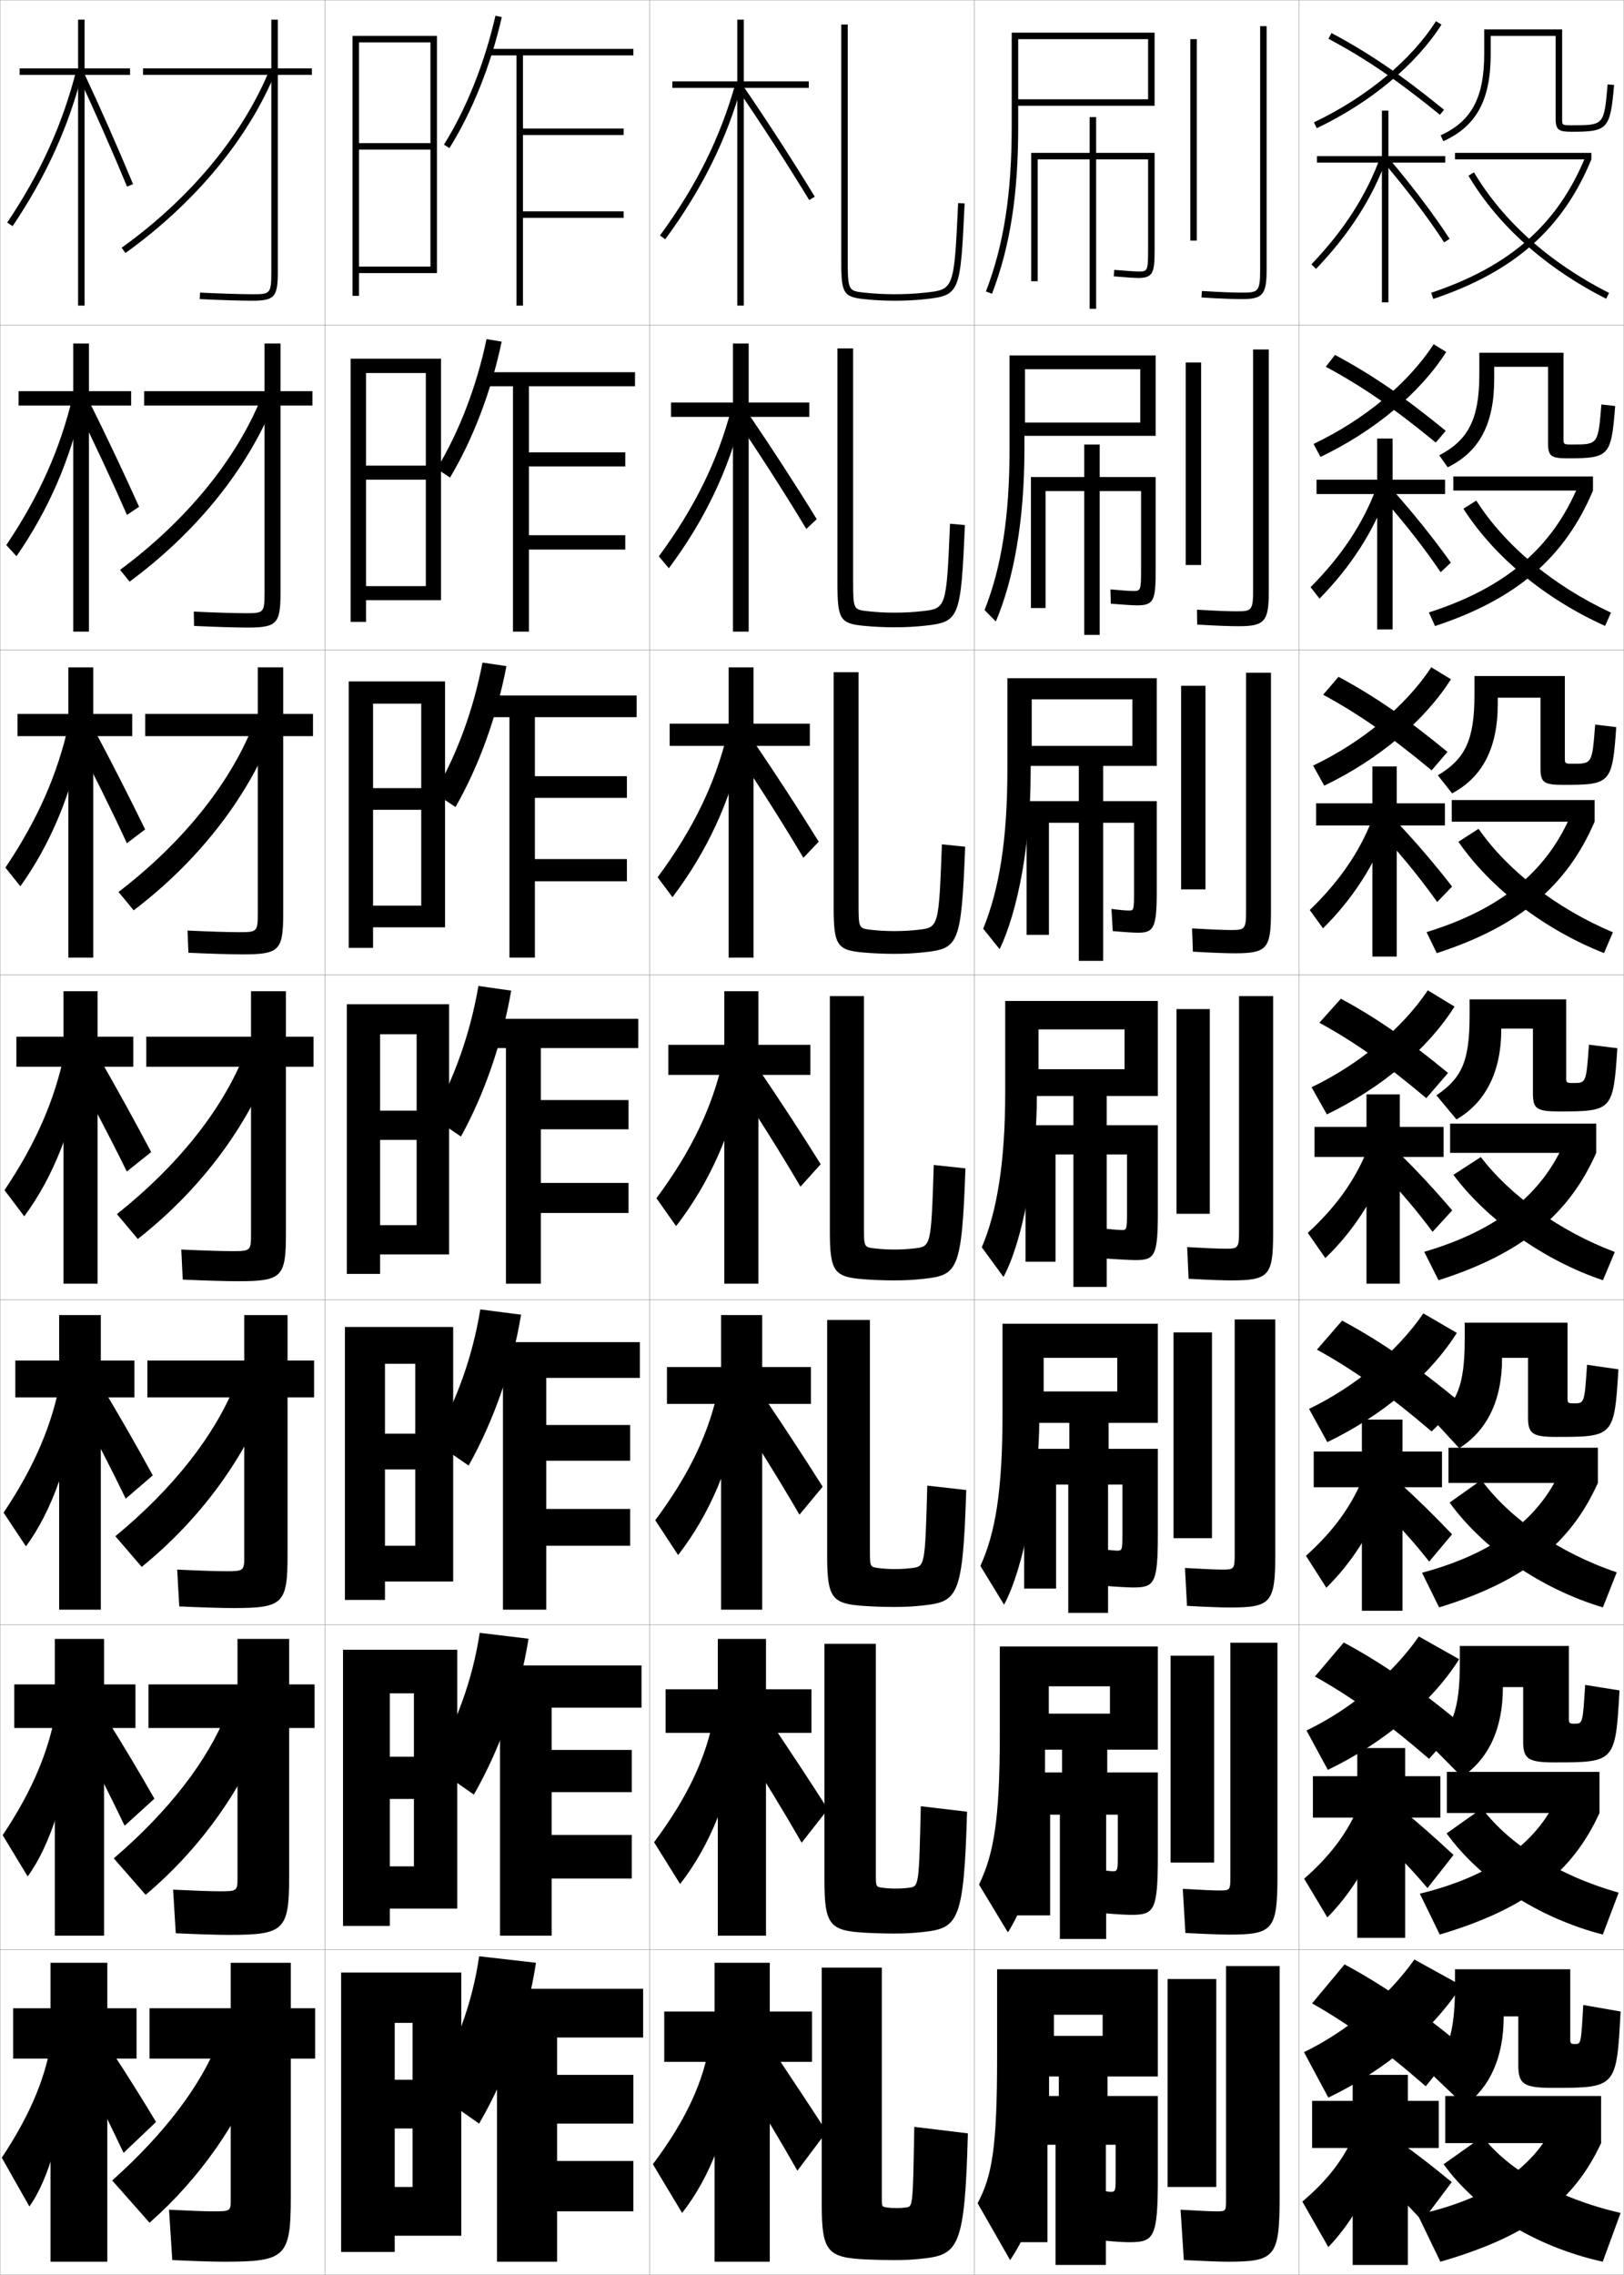 <?xml version="1.0" encoding="utf-8"?>
<!-- Generator: Adobe Illustrator 11 Build 225, SVG Export Plug-In . SVG Version: 6.0.0 Build 78)  -->
<!DOCTYPE svg PUBLIC "-//W3C//DTD SVG 1.0//EN"    "http://www.w3.org/TR/2001/REC-SVG-20010904/DTD/svg10.dtd">
<svg  xmlns="http://www.w3.org/2000/svg" xmlns:xlink="http://www.w3.org/1999/xlink" xmlns:a="http://ns.adobe.com/AdobeSVGViewerExtensions/3.0/"
	 width="500.1" height="700.1" viewBox="0 0 500.1 700.1"
	 overflow="visible" enable-background="new 0 0 500.1 700.1" xml:space="preserve">
		<g id="glyphs">
			<g>
				<rect x="0.05" y="0.05" fill="none" stroke="#999999" stroke-width="0.1" width="100" height="100"/> 
				<rect x="0.05" y="100.05" fill="none" stroke="#999999" stroke-width="0.1" width="100" height="100"/> 
				<rect x="0.05" y="200.05" fill="none" stroke="#999999" stroke-width="0.1" width="100" height="100"/> 
				<rect x="0.05" y="300.05" fill="none" stroke="#999999" stroke-width="0.1" width="100" height="100"/> 
				<rect x="0.05" y="400.05" fill="none" stroke="#999999" stroke-width="0.1" width="100" height="100"/> 
				<rect x="0.05" y="500.05" fill="none" stroke="#999999" stroke-width="0.1" width="100" height="100"/> 
				<rect x="0.05" y="600.05" fill="none" stroke="#999999" stroke-width="0.1" width="100" height="100"/> 
				<rect x="100.05" y="0.05" fill="none" stroke="#999999" stroke-width="0.1" width="100" height="100"/> 
				<rect x="100.05" y="100.05" fill="none" stroke="#999999" stroke-width="0.1" width="100" height="100"/> 
				<rect x="100.05" y="200.05" fill="none" stroke="#999999" stroke-width="0.1" width="100" height="100"/> 
				<rect x="100.05" y="300.05" fill="none" stroke="#999999" stroke-width="0.1" width="100" height="100"/> 
				<rect x="100.05" y="400.05" fill="none" stroke="#999999" stroke-width="0.1" width="100" height="100"/> 
				<rect x="100.05" y="500.05" fill="none" stroke="#999999" stroke-width="0.1" width="100" height="100"/> 
				<rect x="100.05" y="600.05" fill="none" stroke="#999999" stroke-width="0.1" width="100" height="100"/> 
				<rect x="200.05" y="0.05" fill="none" stroke="#999999" stroke-width="0.1" width="100" height="100"/> 
				<rect x="200.05" y="100.05" fill="none" stroke="#999999" stroke-width="0.1" width="100" height="100"/> 
				<rect x="200.05" y="200.05" fill="none" stroke="#999999" stroke-width="0.1" width="100" height="100"/> 
				<rect x="200.05" y="300.05" fill="none" stroke="#999999" stroke-width="0.1" width="100" height="100"/> 
				<rect x="200.05" y="400.05" fill="none" stroke="#999999" stroke-width="0.1" width="100" height="100"/> 
				<rect x="200.05" y="500.05" fill="none" stroke="#999999" stroke-width="0.1" width="100" height="100"/> 
				<rect x="200.05" y="600.05" fill="none" stroke="#999999" stroke-width="0.1" width="100" height="100"/> 
				<rect x="300.05" y="0.05" fill="none" stroke="#999999" stroke-width="0.1" width="100" height="100"/> 
				<rect x="300.05" y="100.05" fill="none" stroke="#999999" stroke-width="0.1" width="100" height="100"/> 
				<rect x="300.05" y="200.05" fill="none" stroke="#999999" stroke-width="0.1" width="100" height="100"/> 
				<rect x="300.05" y="300.05" fill="none" stroke="#999999" stroke-width="0.1" width="100" height="100"/> 
				<rect x="300.05" y="400.05" fill="none" stroke="#999999" stroke-width="0.1" width="100" height="100"/> 
				<rect x="300.05" y="500.05" fill="none" stroke="#999999" stroke-width="0.1" width="100" height="100"/> 
				<rect x="300.05" y="600.05" fill="none" stroke="#999999" stroke-width="0.1" width="100" height="100"/> 
				<rect x="400.05" y="0.05" fill="none" stroke="#999999" stroke-width="0.1" width="100" height="100"/> 
				<rect x="400.05" y="100.05" fill="none" stroke="#999999" stroke-width="0.1" width="100" height="100"/> 
				<rect x="400.05" y="200.05" fill="none" stroke="#999999" stroke-width="0.1" width="100" height="100"/> 
				<rect x="400.05" y="300.05" fill="none" stroke="#999999" stroke-width="0.1" width="100" height="100"/> 
				<rect x="400.05" y="400.05" fill="none" stroke="#999999" stroke-width="0.1" width="100" height="100"/> 
				<rect x="400.05" y="500.05" fill="none" stroke="#999999" stroke-width="0.1" width="100" height="100"/> 
				<rect x="400.05" y="600.05" fill="none" stroke="#999999" stroke-width="0.1" width="100" height="100"/> 
			</g>
			<g>
				<g>
					<path d="M96.05,21.05h-10.5v-15h-2v15h-39.5v2h39.5v60.5c0,7-0.339,7-6,7
						c-3.332,0-10.041-0.21-15.951-0.499l-0.098,1.998
						c5.939,0.29,12.688,0.501,16.049,0.501c7.028,0,8-1.094,8-9v-60.5h10.5V21.05z"/>
					<path d="M37.467,76.237l1.166,1.625c21.468-15.407,37.927-35.272,46.343-55.936
						l-1.852-0.754C74.848,41.491,58.633,61.047,37.467,76.237z"/>
				</g>
				<g>
					<path d="M44.383,120.383v4.417h37.083v57.5c0,6.373-0.278,6.417-5.917,6.417
						c-3.234,0-9.76-0.204-15.876-0.5l0.085,4.416
						c6.338,0.299,12.948,0.5,16.374,0.5c9.175,0,10.25-1.147,10.25-10.833v-57.5
						h9.833v-4.417h-9.833v-14.667h-4.917v14.667H44.383z"/>
					<path d="M36.98,175.373l2.92,3.637c20.469-15.105,36.185-34.528,44.452-54.947
						l-3.908-1.661C72.665,141.545,57.339,160.284,36.98,175.373z"/>
				</g>
				<g>
					<path d="M44.716,219.716v6.833h34.667v54.5c0,5.744-0.217,5.833-5.833,5.833
						c-3.135,0-9.477-0.198-15.801-0.5l0.269,6.833
						c6.736,0.308,13.208,0.5,16.699,0.5c11.322,0,12.5-1.201,12.5-12.667
						v-54.5h9.167v-6.833h-9.167v-14.333h-7.833v14.333H44.716z"/>
					<path d="M36.495,274.508l4.674,5.649c19.47-14.804,34.442-33.783,42.562-53.958
						l-5.965-2.567C70.484,241.599,56.046,259.521,36.495,274.508z"/>
				</g>
				<g>
					<path d="M45.05,319.05v9.25h32.25v51.5c0,5.116-0.155,5.25-5.75,5.25
						c-3.036,0-9.195-0.191-15.726-0.5l0.451,9.25c7.135,0.316,13.468,0.5,17.024,0.5
						c13.469,0,14.75-1.255,14.75-14.5v-51.5h8.5v-9.25h-8.5v-14h-10.75v14H45.05z"/>
					<path d="M36.009,373.644l6.428,7.66c18.471-14.502,32.699-33.039,40.672-52.968
						l-8.021-3.474C68.302,341.653,54.752,358.758,36.009,373.644z"/>
				</g>
				<g>
					<path d="M71.883,494.883c15.283,0,16.667-1.31,16.667-16.333v-48.5h8.167v-11.334
						h-8.167v-13.999H75.216v13.999H45.383v11.334h29.833v48.833
						c0,4.555-0.133,4.667-5.666,4.667c-2.82,0-8.555-0.189-14.984-0.5l0.634,11.333
						C62.424,494.708,68.4,494.883,71.883,494.883z"/>
					<path d="M35.522,472.778l8.119,9.44c17.471-14.2,30.957-32.294,38.781-51.979
						l-10.014-4.149C66.119,441.707,53.458,457.994,35.522,472.778z"/>
				</g>
				<g>
					<path d="M70.466,595.467c17.097,0,18.583-1.364,18.583-18.167v-45.5h7.833v-13.417
						h-7.833v-14H73.133v14H45.716v13.417h27.417v46.167
						c0,3.993-0.11,4.083-5.583,4.083c-2.603,0-7.914-0.187-14.242-0.5L54.125,594.967
						C61.439,595.301,67.057,595.467,70.466,595.467z"/>
					<path d="M35.036,571.914l9.809,11.221c16.472-13.898,29.214-31.551,36.891-50.99
						l-12.007-4.824C63.937,541.762,52.165,557.231,35.036,571.914z"/>
				</g>
				<g>
					<path d="M69.05,696.05c18.911,0,20.5-1.419,20.5-20v-42.5h7.5v-15.5h-7.5v-14h-18.5v14h-25v15.5h25v43.5
						c0,3.432-0.088,3.5-5.5,3.5c-2.387,0-7.272-0.184-13.5-0.5l1,15.5
						C60.454,695.893,65.714,696.05,69.05,696.05z"/>
					<path d="M67.05,628.55c-5.295,13.266-16.179,27.919-32.5,42.5l11.5,13
						c15.473-13.597,27.471-30.806,35-50L67.05,628.55z"/>
				</g>
			</g>
			<g>
				<polygon points="134.55,84.05 134.55,11.05 108.55,11.05 108.55,91.05 
					110.55,91.05 110.55,13.05 132.55,13.05 132.55,44.05 110.55,44.05 
					110.55,46.05 132.55,46.05 132.55,82.05 110.55,82.05 110.55,84.05 "/>
				<polygon points="135.8,184.716 135.8,110.383 107.966,110.383 107.966,191.383 
					112.716,191.383 112.716,114.799 131.133,114.799 131.133,143.3 112.716,143.3 
					112.716,147.633 131.133,147.633 131.133,180.383 112.716,180.383 112.716,184.716 "/>
				<polygon points="137.05,285.383 137.05,209.717 107.383,209.717 107.383,291.716 
					114.883,291.716 114.883,216.55 129.716,216.55 129.716,242.55 114.883,242.55 
					114.883,249.216 129.716,249.216 129.716,278.716 114.883,278.716 114.883,285.383 "/>
				<polygon points="138.3,386.05 138.3,309.05 106.8,309.05 106.8,392.05 
					117.05,392.05 117.05,318.3 128.3,318.3 128.3,341.8 117.05,341.8 
					117.05,350.8 128.3,350.8 128.3,377.05 117.05,377.05 117.05,386.05 "/>
				<polygon points="139.55,486.717 139.55,408.383 106.216,408.383 106.216,492.383 
					118.549,492.383 118.549,419.716 127.883,419.716 127.883,441.217 118.549,441.217 
					118.549,452.217 127.883,452.217 127.883,475.717 118.549,475.717 118.549,486.717 "/>
				<polygon points="140.8,587.383 140.8,507.717 105.633,507.717 105.633,592.717 
					120.05,592.717 120.05,521.133 127.466,521.133 127.466,540.633 120.05,540.633 
					120.05,553.633 127.466,553.633 127.466,574.383 120.05,574.383 120.05,587.383 "/>
				<polygon points="142.05,688.05 142.05,607.05 105.05,607.05 105.05,693.05 
					121.55,693.05 121.55,622.55 127.05,622.55 127.05,640.05 121.55,640.05 
					121.55,655.05 127.05,655.05 127.05,673.05 121.55,673.05 121.55,688.05 "/>
			</g>
			<g>
				<path d="M136.702,44.519l1.695,1.062c7.018-11.199,12.745-25.514,16.127-40.309
					l-1.949-0.445C149.241,19.409,143.604,33.505,136.702,44.519z"/>
				<polygon points="195.05,17.05 195.05,15.05 150.55,15.05 150.55,17.05 
					159.05,17.05 159.05,94.05 161.05,94.05 161.05,67.05 192.05,67.05 
					192.05,65.05 161.05,65.05 161.05,41.55 192.05,41.55 192.05,39.55 
					161.05,39.55 161.05,17.05 "/>
			</g>
			<g>
				<g>
					<path d="M165.05,604.05c-2.567,16.872-8.666,34.211-17.5,49.5l-15-10.5
						c7.855-12.732,12.954-26.708,15-41L165.05,604.05z"/>
					<g>
						<polygon points="171.55,665.05 171.55,653.55 195.05,653.55 195.05,638.55 
							171.55,638.55 171.55,627.05 198.05,627.05 198.05,612.05 149.05,612.05 
							149.05,627.05 153.05,627.05 153.05,696.05 171.55,696.05 171.55,680.55 
							195.05,680.55 195.05,665.05 "/>
					</g>
				</g>
				<g>
					<path d="M132.992,543.294c7.5-12.445,12.545-26.441,14.733-40.781l15.03,1.811
						c-2.624,16.527-8.503,33.361-16.823,47.969L132.992,543.294z"/>
					<polygon points="197.55,525.55 197.55,512.55 148.717,512.55 148.717,525.55 
						153.967,525.55 153.967,595.716 169.883,595.716 169.883,578.134 194.55,578.134 
						194.55,564.716 169.883,564.716 169.883,551.55 194.55,551.55 194.55,538.55 
						169.883,538.55 169.883,525.55 "/>
				</g>
				<g>
					<path d="M133.434,443.539c7.145-12.159,12.136-26.175,14.467-40.563l12.56,1.622
						c-2.68,16.181-8.34,32.511-16.146,46.437L133.434,443.539z"/>
					<polygon points="197.05,424.05 197.05,413.05 148.383,413.05 148.383,424.05 
						154.883,424.05 154.883,495.383 168.216,495.383 168.216,475.717 194.05,475.717 
						194.05,464.383 168.216,464.383 168.216,449.55 194.05,449.55 194.05,438.55 
						168.216,438.55 168.216,424.05 "/>
				</g>
			</g>
			<g>
				<g>
					<path d="M134.51,144.273c6.864-11.3,12.268-25.375,15.315-39.909l4.663,0.774
						c-3.167,15.142-8.799,29.96-15.908,41.84L134.51,144.273z"/>
					<polygon points="195.549,118.883 195.549,114.549 149.716,114.549 149.716,118.883 
						157.966,118.883 157.966,194.383 162.883,194.383 162.883,169.133 192.549,169.133 
						192.549,164.716 162.883,164.716 162.883,143.549 192.549,143.549 192.549,139.216 
						162.883,139.216 162.883,118.883 "/>
				</g>
				<g>
					<path d="M133.818,244.029c6.827-11.586,11.998-25.642,14.758-40.127l7.376,1.104
						c-2.952,15.488-8.488,30.81-15.688,43.373L133.818,244.029z"/>
					<polygon points="196.05,220.716 196.05,214.05 148.883,214.05 148.883,220.716 
						156.883,220.716 156.883,294.716 164.716,294.716 164.716,271.216 193.05,271.216 
						193.05,264.383 164.716,264.383 164.716,245.55 193.05,245.55 193.05,238.883 
						164.716,238.883 164.716,220.716 "/>
				</g>
				<g>
					<path d="M133.126,343.784c6.789-11.873,11.727-25.908,14.201-40.346l10.09,1.434
						c-2.736,15.834-8.177,31.66-15.469,44.904L133.126,343.784z"/>
					<polygon points="196.55,322.55 196.55,313.55 148.05,313.55 148.05,322.55 
						155.8,322.55 155.8,395.05 166.55,395.05 166.55,373.3 193.55,373.3 
						193.55,364.05 166.55,364.05 166.55,347.55 193.55,347.55 193.55,338.55 
						166.55,338.55 166.55,322.55 "/>
				</g>
			</g>
			<g>
				<g>
					<path d="M451.05,648.05c7.688-5.649,12-14.692,12-27.5l0,0h4.5v15c0,5.761,1.56,7,10.5,7
						c19.726,0,19.759-0.039,21-23.5l-11.5-2c-0.674,11.977-0.698,12-2.5,12
						c-1.365,0-1.5-0.136-1.5-1.5v-21.5h-35.5v5.5c0,14.384-2.38,20.744-8,26L451.05,648.05z"/>
					<rect x="445.05" y="645.05" width="48" height="14.5"/> 
					<path d="M479.05,652.55c-5.671,13.685-19.781,24.062-42.5,29l7,14.5
						c27.685-7.959,41.261-18.822,49.5-36.5L479.05,652.55z"/>
					<path d="M444.55,666.05c10.258,14.235,28.229,25.408,49,30l5.5-15
						c-19.752-4.614-34.535-13.238-42.5-23.5L444.55,666.05z"/>
				</g>
				<g>
					<path d="M450.202,546.868c7.983-5.42,12.598-14.499,12.598-27.568v-0.084h6.25
						v16.668c0,5.389,1.43,6.5,9.666,6.5c18.625,0,18.756-0.115,20-22.152l-10.582-1.695
						c-0.73,11.91-0.754,11.93-3.251,11.93c-1.638,0-1.75-0.109-1.75-1.582v-22.334
						h-33.583v5.334c0,14.361-2.418,20.235-8.736,25.514L450.202,546.868z"/>
					<rect x="445.55" y="545.3" width="47" height="12.666"/> 
					<path d="M437.228,582.784l6.132,12.582c27.026-8.035,40.909-19.303,49.19-37.4
						l-12.518-5.951C473.944,566.628,459.929,577.274,437.228,582.784z"/>
					<path d="M445.473,564.237c10.28,14.223,28.169,25.992,48.101,31.129l4.883-12.898
						c-18.794-5.312-33.787-14.948-42.084-25.953L445.473,564.237z"/>
				</g>
				<g>
					<path d="M449.354,445.687c8.279-5.191,13.195-14.306,13.195-27.637v-0.167h8v18.334
						c0,5.017,1.301,6,8.833,6c17.523,0,17.752-0.189,18.999-20.805l-9.664-1.391
						c-0.788,11.846-0.809,11.861-4.002,11.861c-1.91,0-2-0.083-2-1.666v-23.167
						h-31.666v5.167c0,14.339-2.455,19.728-9.472,25.029L449.354,445.687z"/>
					<rect x="446.05" y="445.55" width="46" height="10.833"/> 
					<path d="M437.904,484.019l5.265,10.665c26.368-8.111,40.559-19.785,48.881-38.301
						l-11.035-4.902C474.51,467.022,460.59,477.936,437.904,484.019z"/>
					<path d="M446.396,462.424c10.304,14.212,28.11,26.578,47.202,32.259l4.265-10.796
						c-17.836-6.011-33.038-16.659-41.667-28.406L446.396,462.424z"/>
				</g>
			</g>
			<g>
				<g>
					<path d="M459.05,11.05h20v25.5c0,3.529,1.005,4,5,4
						c11.091,0,11.819-0.809,12.996-14.414l-1.992-0.172
						c-1.089,12.586-1.089,12.586-11.004,12.586c-3,0-3,0-3-2v-27.5h-24v7.5
						c0,13.492-3.887,20.762-13.414,25.09l0.828,1.82
						c10.224-4.645,14.586-12.692,14.586-26.91V11.05z"/>
					<rect x="448.05" y="47.05" width="42" height="2"/> 
					<path d="M440.731,90.102l0.637,1.896c24.879-8.347,39.895-21.593,48.682-42.948
						l-1.85-0.762C479.653,69.061,465.013,81.956,440.731,90.102z"/>
					<path d="M452.19,54.061c9.102,15.329,23.766,28.428,42.407,37.881l0.904-1.783
						c-18.302-9.281-32.685-22.117-41.593-37.119L452.19,54.061z"/>
				</g>
				<g>
					<path d="M460.133,112.883h16.583v23.667c0,3.9,1.061,4.5,6.001,4.5
						c12.867,0,13.462-0.627,14.663-16.095l-4.243-0.477
						c-1.008,12.318-1.015,12.322-8.92,12.322c-2.728,0-2.75-0.019-2.75-1.917v-26.333
						h-25.917v6.667c0,13.767-3.423,20.248-12.346,24.908l2.607,3.683
						c9.674-4.75,14.321-13.166,14.321-27.175V112.883z"/>
					<rect x="447.55" y="146.633" width="43" height="4.333"/> 
					<path d="M440.015,188.485l1.89,4.18c25.156-8.293,39.999-21.15,48.646-41.699
						l-4.418-1.793C478.127,168.512,463.759,180.836,440.015,188.485z"/>
					<path d="M450.647,156.561c9.493,14.813,25.147,27.745,43.624,36.067l1.819-4.087
						c-17.827-8.308-32.554-20.547-41.479-34.486L450.647,156.561z"/>
				</g>
				<g>
					<path d="M461.217,214.717h13.166v21.833c0,4.273,1.116,5,7,5
						c14.646,0,15.105-0.445,16.331-17.776l-6.495-0.781
						c-0.926,12.049-0.938,12.057-6.836,12.057c-2.455,0-2.5-0.039-2.5-1.833v-25.167
						h-27.833v5.833c0,14.042-2.958,19.734-11.276,24.727l4.386,5.547
						c9.125-4.857,14.058-13.639,14.058-27.44V214.717z"/>
					<rect x="447.05" y="246.217" width="44" height="6.666"/> 
					<path d="M439.299,286.869l3.143,6.463c25.434-8.24,40.104-20.708,48.608-40.45
						l-6.985-2.823C476.602,267.964,462.504,279.717,439.299,286.869z"/>
					<path d="M449.105,259.061c9.885,14.298,26.529,27.062,44.841,34.252l2.733-6.391
						c-17.353-7.334-32.422-18.978-41.365-31.853L449.105,259.061z"/>
				</g>
				<g>
					<path d="M482.3,307.55h-29.75v5c0,14.317-2.493,19.22-10.207,24.545l6.164,7.41
						c8.575-4.963,13.793-14.112,13.793-27.705v-0.25h9.75v20c0,4.645,1.172,5.5,8,5.5
						c16.422,0,16.748-0.264,17.998-19.457l-8.746-1.086
						c-0.845,11.781-0.863,11.793-4.752,11.793c-2.183,0-2.25-0.058-2.25-1.75V307.55z"/>
					<rect x="446.55" y="345.8" width="45" height="9"/> 
					<path d="M438.582,385.253L442.979,394c25.71-8.188,40.207-20.266,48.571-39.2
						l-9.553-3.854C475.075,367.416,461.25,378.598,438.582,385.253z"/>
					<path d="M447.563,361.561c10.275,13.782,27.911,26.38,46.058,32.438l3.647-8.694
						c-16.878-6.361-32.29-17.408-41.251-29.22L447.563,361.561z"/>
				</g>
			</g>
			<path d="M404.923,515.946c11.577,6.514,21.711,13.785,35.15,25.342l9.768-10.898
				c-13.799-11.354-24.323-18.596-36.043-24.904L404.923,515.946z"/>
			<path d="M405.545,415.344c11.652,6.486,21.841,13.726,35.303,25.182l9.034-8.796
				c-13.964-11.509-24.63-18.863-36.585-25.308L405.545,415.344z"/>
			<g>
				<g>
					<rect x="366.55" y="12.05" width="2" height="62"/> 
					<path d="M388.05,8.05v75c0,6.74-0.623,7-5.5,7c-2.115,0-5.99-0.086-12.437-0.498
						l-0.127,1.996c6.499,0.415,10.419,0.502,12.563,0.502c6.309,0,7.5-1.43,7.5-9v-75
						H388.05z"/>
				</g>
				<g>
					<rect x="365.133" y="111.549" width="4.75" height="62.334"/> 
					<path d="M385.883,107.55v74.167c0,6.193-0.524,6.417-5.083,6.417
						c-2.017,0-5.835-0.11-12.197-0.498l0.061,4.58
						c6.627,0.406,10.595,0.502,12.72,0.502c8.112,0,9.333-1.428,9.333-10.833
						v-74.333H385.883z"/>
				</g>
				<g>
					<rect x="363.717" y="211.05" width="7.5" height="62.667"/> 
					<path d="M383.717,207.05v73.333c0,5.646-0.426,5.833-4.667,5.833
						c-1.917,0-5.681-0.135-11.958-0.499l0.249,7.164
						c6.755,0.396,10.771,0.501,12.876,0.501c9.915,0,11.166-1.427,11.166-12.667
						v-73.667H383.717z"/>
				</g>
				<g>
					<rect x="362.3" y="310.55" width="10.25" height="63"/> 
					<path d="M381.55,306.55v72.5c0,5.1-0.326,5.25-4.25,5.25
						c-1.818,0-5.525-0.159-11.719-0.499l0.438,9.748
						c6.883,0.387,10.945,0.501,13.031,0.501c11.719,0,13-1.425,13-14.5v-73H381.55z"/>
				</g>
				<g>
					<rect x="361.383" y="410.05" width="11.833" height="63.333"/> 
					<path d="M380.216,406.05v72.333c0,4.553-0.227,4.667-3.833,4.667
						c-1.72,0-5.373-0.155-11.479-0.5l0.626,11.666c7.01,0.377,11.12,0.5,13.188,0.5
						c12.688,0,13.999-1.423,13.999-16.333v-72.333H380.216z"/>
				</g>
				<g>
					<rect x="360.467" y="509.55" width="13.416" height="63.667"/> 
					<path d="M378.883,505.55v72.167c0,4.005-0.129,4.083-3.416,4.083
						c-1.621,0-5.221-0.151-11.24-0.5l0.812,13.583c7.139,0.368,11.297,0.5,13.344,0.5
						c13.657,0,15-1.421,15-18.166v-71.667H378.883z"/>
				</g>
				<g>
					<rect x="359.55" y="609.05" width="15" height="64"/> 
					<path d="M378.05,696.05c14.626,0,16-1.419,16-20v-71h-16.5v72c0,3.458-0.03,3.5-3,3.5
						c-1.522,0-5.067-0.147-11-0.5l1,15.5C371.816,695.908,376.021,696.05,378.05,696.05z"
						/>
				</g>
			</g>
			<g>
				<path d="M333.883,136.8v10h-16.416v40.333h4.5v-36h11.916v44.25h4.75v-44.25h12.75v24.333
					c0,6.378-0.16,6.417-2.524,6.417c-1.003,0-3.563-0.191-6.91-0.497l0.114,4.41
					c3.928,0.322,7.027,0.503,8.154,0.503c5.177,0,5.666-1.691,5.666-10.833v-28.667
					h-17.25v-10H333.883z"/>
			</g>
			<g>
				<path d="M332.216,234.549v12h-16.082v41.167h6.875v-34.5h9.207v42.5h7.5v-42.5h9.5
					v21.167c0,5.756-0.088,5.833-1.549,5.833c-0.973,0-2.745-0.14-5.403-0.498
					l0.396,6.828c3.712,0.334,6.577,0.503,7.724,0.503
					c4.854,0,5.832-1.369,5.832-12.667v-27.833h-16.5v-12H332.216z"/>
			</g>
			<g>
				<path d="M356.55,437.883v-30.5h-47.834v27.667c0,23.895-2.225,36.805-6.807,46.873
					l7.281,11.922c5.881-10.793,10.859-35.637,10.859-57.629v-1h1.334v-17.333h22.666
					v10.334h-25.5v9.666H356.55z"/>
				<path d="M329.3,435.549v10.335h-13.916v43h9.832v-32h3.75v39.5h12.25v-39.5h4.418v15.666
					c0,4.512-0.174,4.666-1.551,4.666c-0.766,0-3.066-0.217-4.93-0.498
					l1.035,11.33c3.289,0.289,7.508,0.502,8.695,0.502
					c6.586,0,7.666-1.076,7.666-16.334v-26.332h-15.166v-10.335H329.3z"/>
			</g>
			<g>
				<path d="M356.55,538.467v-31.75h-48.667v27.333c0,26.011-1.891,36.701-6.403,45.937
					l8.891,14.711c6.911-10.841,11.43-29.188,11.43-50.064v-9h1.167v-16.666h18.833
					v8.417h-22v11.083H356.55z"/>
				<path d="M327.05,535.8v9.667h-14.083v44h10.416v-31h3v38.25h14.25v-38.25h3.584v13.333
					c0,3.89-0.204,4.083-1.525,4.083c-0.59,0-2.227-0.179-3.965-0.499
					l1.393,13.415c3.074,0.309,6.891,0.501,8.098,0.501
					c7.217,0,8.333-1.106,8.333-18.167v-25.666h-15.583v-9.667H327.05z"/>
			</g>
			<g>
				<path d="M356.55,639.05v-33h-49.5v27c0,28.127-1.557,36.599-6,45l10,17.5
					c7.568-11.1,12-27.24,12-47v-12.5h1.5v-16h15v6.5h-18.5v12.5H356.55z"/>
				<path d="M326.05,636.05v9h-14.5v45h11v-30h2.5v37h15.5v-37h3v11c0,3.268-0.234,3.5-1.5,3.5
					c-0.415,0-1.387-0.14-3-0.5l1,15.5c2.859,0.327,6.273,0.5,7.5,0.5c7.847,0,9-1.136,9-20v-25
					h-15.5v-9H326.05z"/>
			</g>
			<g>
				<path d="M356.55,337.3v-29.25h-47v28c0,21.777-2.56,36.907-7.212,47.809l6.674,9.133
					c5.597-10.321,10.288-33.083,10.288-56.191v-2h0.5v-18h26.5v12.25h-29v8.25H356.55z"/>
				<path d="M330.55,335.3v11h-14.75v42h9.25v-33h5.5v40.75h10.25v-40.75h6.25v18
					c0,5.134-0.142,5.25-1.575,5.25c-0.94,0-3.906-0.257-5.896-0.498l0.679,9.246
					c3.505,0.27,8.126,0.502,9.292,0.502c5.957,0,7-1.047,7-14.5v-27h-15.75v-11H330.55z"/>
			</g>
			<g>
				<path d="M311.55,39.05c0,20.68-2.447,36.298-7.934,50.643l1.867,0.715
					c5.579-14.584,8.066-30.423,8.066-51.357v-8.5l0,0v-18.5h40v18.5h-40v2h42v-22.5h-44V39.05z"/>
				<path d="M337.55,47.05v-11h-2v11h-18v39.5h2v-37.5h16v46h2v-46h16v27.5c0,7-0.17,7-3,7
					c-1.034,0-3.391-0.158-7.416-0.496l-0.168,1.992
					c4.139,0.349,6.478,0.504,7.584,0.504c4.787,0,5-2.014,5-9v-29.5H337.55z"/>
			</g>
			<path d="M315.466,138.299v-6.333h0.167v-18.333h35.5v16.416h-36.333v4.083h41.083v-24.75
				h-45v28.667c0,21.045-2.485,36.501-7.693,49.698l3.469,3.521
				C312.243,178.105,315.466,159.958,315.466,138.299z"/>
			<path d="M317.383,237.55v-4.167h0.333v-18.167h31v14.333h-32.666v6.167h40.166v-27h-46
				v28.333c0,21.412-2.521,36.705-7.452,48.753l5.071,6.327
				C313.427,280.388,317.383,259.934,317.383,237.55z"/>
			<g>
				<g>
					<polygon points="40.05,21.05 26.05,21.05 26.05,6.05 24.05,6.05 
						24.05,21.05 6.05,21.05 6.05,23.05 24.05,23.05 24.05,94.05 
						26.05,94.05 26.05,23.05 40.05,23.05 "/>
					<path d="M2.22,68.492l1.66,1.115c10.44-15.53,17.316-30.724,21.64-47.812
						l-1.939-0.49C19.315,38.164,12.528,53.158,2.22,68.492z"/>
					<path d="M24.144,23.473c5.214,11.164,10.395,22.907,14.982,33.961l1.848-0.768
						C36.375,45.587,31.182,33.815,25.956,22.627L24.144,23.473z"/>
				</g>
				<g>
					<polygon points="5.716,120.383 5.716,124.8 22.549,124.8 22.549,194.383 
						27.383,194.383 27.383,124.8 40.383,124.8 40.383,120.383 27.383,120.383 
						27.383,105.716 22.549,105.716 22.549,120.383 "/>
					<path d="M1.941,167.751l3.134,3.43c9.917-14.322,16.652-29.875,20.391-47.094
						l-3.12-1.909C18.528,138.184,12.069,152.697,1.941,167.751z"/>
					<path d="M23.778,125.665c5.165,10.431,10.669,22.174,15.322,32.808l3.732-2.512
						c-4.987-11.016-9.968-21.591-15.345-32.36L23.778,125.665z"/>
				</g>
				<g>
					<polygon points="5.383,219.716 5.383,226.55 21.05,226.55 21.05,294.716 
						28.716,294.716 28.716,226.55 40.717,226.55 40.717,219.716 28.716,219.716 
						28.716,205.383 21.05,205.383 21.05,219.716 "/>
					<path d="M1.663,267.011l4.607,5.744c9.394-13.113,15.987-29.026,19.143-46.375
						l-4.3-3.328C17.742,238.205,11.61,252.236,1.663,267.011z"/>
					<path d="M23.415,227.857c5.115,9.697,10.944,21.44,15.661,31.654l5.616-4.256
						c-5.375-10.952-10.144-20.331-15.672-30.68L23.415,227.857z"/>
				</g>
				<g>
					<polygon points="5.05,319.05 5.05,328.3 19.55,328.3 19.55,395.05 
						30.05,395.05 30.05,328.3 41.05,328.3 41.05,319.05 30.05,319.05 
						30.05,305.05 19.55,305.05 19.55,319.05 "/>
					<path d="M1.385,366.271l6.08,8.059c8.871-11.904,15.323-28.178,17.895-45.656
						l-5.481-4.746C16.955,338.225,11.151,351.774,1.385,366.271z"/>
					<path d="M23.05,330.05c5.066,8.963,11.219,20.707,16,30.5l7.5-6
						c-5.764-10.888-10.32-19.071-16-29L23.05,330.05z"/>
				</g>
				<g>
					<polygon points="4.716,418.716 4.716,430.05 18.216,430.05 18.216,495.383 
						31.049,495.383 31.049,430.05 41.383,430.05 41.383,418.716 31.049,418.716 
						31.049,404.717 18.216,404.717 18.216,418.716 "/>
					<path d="M1.106,465.53l6.887,10.372c7.91-10.694,13.903-27.329,15.763-44.938
						l-5.154-6.164C16.113,438.276,10.681,451.239,1.106,465.53z"/>
					<path d="M24.049,432.716c4.813,8.818,10.181,19.236,14.667,28.501l8.333-7.167
						c-5.388-9.837-9.804-17.478-15.167-26.5L24.049,432.716z"/>
				</g>
				<g>
					<polygon points="4.383,518.383 4.383,531.8 16.883,531.8 16.883,595.717 
						32.05,595.717 32.05,531.8 41.716,531.8 41.716,518.383 32.05,518.383 
						32.05,504.383 16.883,504.383 16.883,518.383 "/>
					<path d="M0.828,564.79l7.693,12.687c6.949-9.486,12.482-26.481,13.631-44.219
						l-4.827-7.582C15.271,538.329,10.212,550.704,0.828,564.79z"/>
					<path d="M25.05,535.383c4.56,8.674,9.144,17.766,13.333,26.5l9.167-8.333
						c-5.013-8.786-9.288-15.883-14.333-24L25.05,535.383z"/>
				</g>
				<g>
					<polygon points="42.05,618.05 33.05,618.05 33.05,604.05 15.55,604.05 
						15.55,618.05 4.05,618.05 4.05,633.55 15.55,633.55 15.55,696.05 
						33.05,696.05 33.05,633.55 42.05,633.55 "/>
					<g>
						<path d="M16.05,626.55c-1.62,11.832-6.307,23.619-15.5,37.5l8.5,15
							c5.987-8.276,11.062-25.633,11.5-43.5L16.05,626.55z"/>
					</g>
					<path d="M26.05,638.05c4.307,8.528,8.106,16.295,12,24.5l10-9.5
						c-4.638-7.735-8.771-14.288-13.5-21.5L26.05,638.05z"/>
				</g>
			</g>
			<g>
				<polygon points="250.05,619.05 237.05,619.05 237.05,604.05 220.05,604.05 
					220.05,619.05 204.55,619.05 204.55,634.55 220.05,634.55 220.05,696.05 
					237.05,696.05 237.05,634.55 250.05,634.55 "/>
				<path d="M201.05,666.05l9,15c8.726-11.087,14.802-27.047,16.5-44l-8-8.5
					C216.735,640.382,211.419,652.224,201.05,666.05z"/>
				<path d="M228.05,639.05c6.094,9.479,11.823,18.983,17.5,29l9-12
					c-4.645-7.187-9.813-14.984-15.5-23.5L228.05,639.05z"/>
			</g>
			<g>
				<polygon points="249.883,519.883 235.883,519.883 235.883,504.383 221.05,504.383 
					221.05,519.883 204.966,519.883 204.966,533.3 221.05,533.3 221.05,595.716 
					235.883,595.716 235.883,533.3 249.883,533.3 "/>
				<path d="M201.415,566.951l8.019,12.863c9.241-11.827,15.604-27.66,17.827-44.638
					l-7.371-7.338C217.6,540.508,211.934,552.874,201.415,566.951z"/>
				<path d="M228.622,537.273c6.321,9.714,12.362,19.592,18.245,29.826l8.075-10.304
					c-5.026-7.881-10.603-16.342-16.589-25.258L228.622,537.273z"/>
			</g>
			<g>
				<polygon points="249.717,420.717 234.716,420.717 234.716,404.717 222.05,404.717 
					222.05,420.717 205.383,420.717 205.383,432.05 222.05,432.05 222.05,495.383 
					234.716,495.383 234.716,432.05 249.717,432.05 "/>
				<path d="M201.781,467.853l7.038,10.728c9.756-12.569,16.404-28.274,19.153-45.275
					l-6.743-6.177C218.466,440.633,212.45,453.524,201.781,467.853z"/>
				<path d="M227.196,435.498c6.548,9.949,12.9,20.199,18.99,30.652l7.148-8.607
					c-5.407-8.576-11.391-17.699-17.676-27.016L227.196,435.498z"/>
			</g>
			<g>
				<g>
					<polygon points="249.05,25.05 229.05,25.05 229.05,6.05 227.05,6.05 
						227.05,25.05 207.05,25.05 207.05,27.05 227.05,27.05 227.05,94.05 
						229.05,94.05 229.05,27.05 249.05,27.05 "/>
					<path d="M203.244,72.458l1.611,1.184c11.415-15.534,18.933-30.73,23.658-47.825
						l-1.928-0.533C221.927,42.136,214.51,57.126,203.244,72.458z"/>
					<path d="M227.225,27.615c7.46,10.89,15.058,22.631,21.972,33.956l1.707-1.043
						C243.972,49.175,236.354,37.402,228.875,26.484L227.225,27.615z"/>
				</g>
				<g>
					<polygon points="249.216,123.883 230.55,123.883 230.55,105.716 225.716,105.716 
						225.716,123.883 206.633,123.883 206.633,128.299 225.716,128.299 225.716,194.383 
						230.55,194.383 230.55,128.299 249.216,128.299 "/>
					<path d="M202.878,171.223l3.093,3.653c11.034-14.793,18.357-30.117,22.599-47.188
						l-3.323-2.027C221.061,141.676,213.995,156.142,202.878,171.223z"/>
					<path d="M227.072,129.651c7.232,10.654,14.518,22.023,21.226,33.13l3.213-2.999
						c-6.55-10.659-13.759-21.769-20.94-32.287L227.072,129.651z"/>
				</g>
				<g>
					<polygon points="249.383,222.716 232.05,222.716 232.05,205.383 224.383,205.383 
						224.383,222.716 206.216,222.716 206.216,229.55 224.383,229.55 224.383,294.716 
						232.05,294.716 232.05,229.55 249.383,229.55 "/>
					<path d="M202.512,269.988l4.575,6.123c10.653-14.052,17.781-29.502,21.539-46.55
						l-4.719-3.521C220.196,241.218,213.48,255.159,202.512,269.988z"/>
					<path d="M226.921,231.687c7.003,10.419,13.979,21.415,20.48,32.303l4.718-4.955
						c-6.169-9.964-12.97-20.412-19.853-30.529L226.921,231.687z"/>
				</g>
				<g>
					<polygon points="249.55,321.55 233.55,321.55 233.55,305.05 223.05,305.05 
						223.05,321.55 205.8,321.55 205.8,330.8 223.05,330.8 223.05,395.05 
						233.55,395.05 233.55,330.8 249.55,330.8 "/>
					<path d="M202.146,368.754l6.057,8.592c10.271-13.311,17.205-28.889,20.479-45.913
						l-6.114-5.016C219.331,340.759,212.965,354.175,202.146,368.754z"/>
					<path d="M226.769,333.723c6.775,10.184,13.439,20.807,19.734,31.478l6.224-6.911
						c-5.788-9.271-12.181-19.056-18.765-28.772L226.769,333.723z"/>
				</g>
			</g>
			<g>
				<path d="M401.55,631.55l7.5,14c17.479-8.4,32.476-21.016,41-34.5l-14.5-8
					C427.437,614.51,414.77,625.196,401.55,631.55z"/>
				<path d="M404.05,616.55c11.503,6.539,21.583,13.843,35,25.5l10.5-13
					c-13.635-11.2-24.017-18.329-35.5-24.5L404.05,616.55z"/>
				<polygon points="416.55,638.55 416.55,646.55 404.05,646.55 404.05,661.05 
					416.55,661.05 416.55,697.05 433.55,697.05 433.55,661.05 443.05,661.05 
					443.05,646.55 433.55,646.55 433.55,638.55 "/>
				<path d="M416.05,659.05c-3.214,6.593-7.818,12.413-15,18.5l8,14
					c6.17-6.391,11.669-15.35,15.5-25.5L416.05,659.05z"/>
				<path d="M424.05,670.05c5.331,4.451,9.405,8.456,14,13.5l9-12
					c-5.897-4.851-10.607-8.502-15.5-12L424.05,670.05z"/>
			</g>
			<g>
				<path d="M402.329,532.565l6.57,12.122c17.258-8.309,32.04-20.757,40.436-34.061
					l-12.408-7.001C428.879,515.193,416.039,525.989,402.329,532.565z"/>
				<polygon points="417.967,537.966 417.967,546.633 404.3,546.633 404.3,559.383 
					417.967,559.383 417.967,596.383 432.716,596.383 432.716,559.383 443.55,559.383 
					443.55,546.633 432.716,546.633 432.716,537.966 "/>
				<path d="M401.606,578.174l7.136,11.918c6.925-6.956,12.731-16.223,16.668-26.643
					l-7.764-5.966C414.282,564.867,409.283,571.466,401.606,578.174z"/>
				<path d="M439.583,581.065l8.017-10.199c-5.657-5.262-10.572-9.612-15.683-13.769
					l-6.734,8.986C430.636,571.022,435,575.666,439.583,581.065z"/>
			</g>
			<g>
				<path d="M403.108,433.582l5.64,10.242c17.038-8.215,31.604-20.497,39.873-33.621
					l-10.317-6C430.32,415.876,417.31,426.783,403.108,433.582z"/>
				<polygon points="419.383,436.883 419.383,446.717 404.55,446.717 404.55,457.717 
					419.383,457.717 419.383,495.717 431.883,495.717 431.883,457.717 444.05,457.717 
					444.05,446.717 431.883,446.717 431.883,436.883 "/>
				<path d="M402.164,478.798l6.271,9.837c7.678-7.521,13.794-17.098,17.835-27.785
					l-7.026-4.933C415.729,464.093,410.336,471.469,402.164,478.798z"/>
				<path d="M440.116,480.582l7.034-8.398c-5.418-5.674-10.537-10.723-15.865-15.537
					l-5.971,7.473C430.891,469.543,435.546,474.826,440.116,480.582z"/>
			</g>
			<g>
				<g>
					<path d="M404.62,37.646l0.859,1.807c16.492-7.847,30.493-19.461,38.413-31.865
						l-1.686-1.076C434.483,18.608,420.783,29.957,404.62,37.646z"/>
					<path d="M409.08,11.933c11.441,6.086,21.39,12.863,34.339,23.393l1.262-1.551
						c-13.057-10.617-23.099-17.456-34.661-23.607L409.08,11.933z"/>
					<polygon points="445.05,48.05 427.55,48.05 427.55,34.05 425.55,34.05 
						425.55,48.05 405.55,48.05 405.55,50.05 425.55,50.05 425.55,93.05 
						427.55,93.05 427.55,50.05 445.05,50.05 "/>
					<path d="M403.828,81.357l1.443,1.385C415.5,72.077,422.604,61.004,426.99,48.891
						l-1.881-0.682C420.82,60.055,413.859,70.897,403.828,81.357z"/>
					<path d="M426.286,50.196c7.199,8.5,13.742,17.165,18.424,24.396l1.68-1.086
						c-4.728-7.302-11.324-16.039-18.576-24.604L426.286,50.196z"/>
				</g>
				<g>
					<path d="M404.494,136.63l2.143,3.992c16.601-7.939,30.719-19.72,38.712-32.304
						l-3.866-2.384C433.694,117.925,420.167,129.163,404.494,136.63z"/>
					<path d="M408.269,112.869c11.26,6.056,21.063,12.804,33.87,23.336l3.071-3.62
						c-12.889-10.533-22.784-17.303-34.105-23.355L408.269,112.869z"/>
					<polygon points="424.085,134.966 424.085,147.633 405.418,147.633 405.418,152.05 
						424.085,152.05 424.085,193.716 428.834,193.716 428.834,152.05 445.001,152.05 
						445.001,147.633 428.834,147.633 428.834,134.966 "/>
					<path d="M403.577,180.712l2.765,3.509c9.63-9.806,16.507-20.483,20.813-32.211
						l-3.351-1.754C419.724,161.143,413.153,171.089,403.577,180.712z"/>
					<path d="M443.642,176.095l3.136-2.923c-4.877-6.896-11.05-14.637-17.733-22.171
						l-2.753,2.849C432.99,161.485,439.001,169.236,443.642,176.095z"/>
				</g>
				<g>
					<path d="M404.367,235.615l3.427,6.178c16.708-8.031,30.943-19.979,39.011-32.743
						l-6.047-3.692C432.905,217.243,419.549,228.371,404.367,235.615z"/>
					<path d="M407.457,213.805c11.077,6.026,20.736,12.746,33.4,23.28l4.88-5.688
						c-12.72-10.448-22.469-17.151-33.548-23.103L407.457,213.805z"/>
					<polygon points="422.618,235.883 422.618,247.216 405.285,247.216 405.285,254.05 
						422.618,254.05 422.618,294.383 430.118,294.383 430.118,254.05 444.952,254.05 
						444.952,247.216 430.118,247.216 430.118,235.883 "/>
					<path d="M403.326,280.067l4.085,5.632c9.031-8.947,15.682-19.227,19.908-30.57
						l-4.82-2.826C418.627,262.23,412.447,271.28,403.326,280.067z"/>
					<path d="M442.571,277.597l4.594-4.761c-5.027-6.491-10.775-13.235-16.891-19.738
						l-3.979,4.404C432.494,264.275,437.973,271.111,442.571,277.597z"/>
				</g>
				<g>
					<path d="M403.888,334.599l4.71,8.363c16.816-8.123,31.169-20.238,39.31-33.182
						l-8.227-5C431.763,316.56,418.579,327.577,403.888,334.599z"/>
					<path d="M406.292,314.741c10.896,5.997,20.41,12.687,32.932,23.224l6.689-7.756
						c-12.552-10.363-22.154-16.998-32.992-22.851L406.292,314.741z"/>
					<polygon points="420.8,336.8 420.8,346.8 404.8,346.8 404.8,356.05 
						420.8,356.05 420.8,395.05 431.05,395.05 431.05,356.05 444.55,356.05 
						444.55,346.8 431.05,346.8 431.05,336.8 "/>
					<path d="M402.722,379.422l5.406,7.756c8.433-8.088,14.856-17.972,19.003-28.929
						l-6.29-3.898C417.177,363.318,411.388,371.472,402.722,379.422z"/>
					<path d="M441.149,379.099l6.051-6.598c-5.178-6.086-10.502-11.833-16.048-17.306
						l-5.205,5.959C431.646,367.064,436.592,372.986,441.149,379.099z"/>
				</g>
			</g>
			<g>
				<path d="M259.05,7.55v72c0,10.42,0.384,11.788,6.893,12.494
					c3.088,0.336,6.32,0.506,9.607,0.506c3.328,0,6.471-0.165,9.607-0.506
					c10.554-1.145,10.604-2.208,11.892-29.447l-1.998-0.094
					c-1.257,26.593-1.257,26.593-10.108,27.553
					c-3.065,0.332-6.138,0.494-9.393,0.494c-3.215,0-6.375-0.166-9.392-0.494
					c-4.917-0.533-5.108-0.554-5.108-10.506v-72H259.05z"/>
				<path d="M275.514,188.55c2.857,0,5.59-0.147,8.303-0.445
					c7.621-0.836,7.624-0.849,8.733-26.927l4.582,0.411
					c-1.229,28.617-1.676,29.807-12.159,30.957c-3.132,0.344-6.152,0.504-9.506,0.504
					c-3.23,0-6.482-0.158-9.507-0.455c-7.345-0.698-8.077-2.13-8.077-13.212
					v-72.167h4.833v71.667c0,8.712,0.137,8.736,4.496,9.222
					C269.863,188.4,272.69,188.55,275.514,188.55z"/>
				<path d="M275.478,286.55c2.461,0,4.853-0.131,7.213-0.396
					c6.392-0.712,6.397-0.738,7.359-26.302l7.166,0.729
					c-1.17,29.995-2.015,31.311-12.428,32.465
					c-3.126,0.347-6.026,0.504-9.405,0.504c-3.174,0-6.443-0.146-9.404-0.404
					c-8.183-0.689-9.262-2.186-9.262-13.929v-72.333h7.666v71.333
					c0,7.471,0.08,7.5,3.883,7.937C270.553,286.417,273.047,286.55,275.478,286.55
					z"/>
				<path d="M275.441,384.55c2.063,0,4.115-0.115,6.123-0.348
					c5.161-0.588,5.17-0.627,5.985-25.676l9.75,1.047
					c-1.111,31.372-2.354,32.815-12.696,33.974
					c-3.12,0.351-5.899,0.503-9.304,0.503c-3.117,0-6.405-0.135-9.304-0.354
					c-9.019-0.681-10.446-2.241-10.446-14.646v-72.5h10.5v71
					c0,6.23,0.024,6.263,3.27,6.652
					C271.241,384.434,273.402,384.55,275.441,384.55z"/>
				<path d="M275.645,482.883c1.683,0,3.409-0.1,5.082-0.299
					c4.126-0.48,4.137-0.514,4.823-25.384l12,1.365
					c-1.043,32.468-2.523,34.301-12.965,35.482
					c-3.114,0.354-5.772,0.502-9.202,0.502c-3.061,0-6.367-0.113-9.202-0.303
					c-9.916-0.644-11.465-2.311-11.465-15.364v-72.666h13.167v70.999
					c0,5.001,0.022,5.033,2.68,5.368
					C272.136,482.783,273.98,482.883,275.645,482.883z"/>
				<path d="M275.847,581.217c1.303,0,2.705-0.085,4.041-0.25
					c3.092-0.374,3.104-0.401,3.662-25.092l14.25,1.683
					c-0.974,33.563-2.693,35.787-13.232,36.991
					c-3.109,0.356-5.646,0.501-9.101,0.501c-3.004,0-6.33-0.091-9.102-0.251
					c-10.812-0.607-12.482-2.382-12.482-16.082v-72.834h15.834v71
					c0,3.771,0.021,3.804,2.09,4.084C273.031,581.134,274.56,581.217,275.847,581.217z
					"/>
				<path d="M276.05,679.55c0.922,0,2-0.069,3-0.2c2.057-0.268,2.071-0.289,2.5-24.8
					l16.5,2c-0.904,34.659-2.863,37.272-13.5,38.5c-3.104,0.359-5.52,0.5-9,0.5
					c-2.947,0-6.292-0.068-9-0.2c-11.709-0.57-13.5-2.451-13.5-16.8v-73h18.5v71
					c0,2.54,0.019,2.573,1.5,2.8C273.926,679.483,275.138,679.55,276.05,679.55z"/>
			</g>
		</g>
	</svg>
